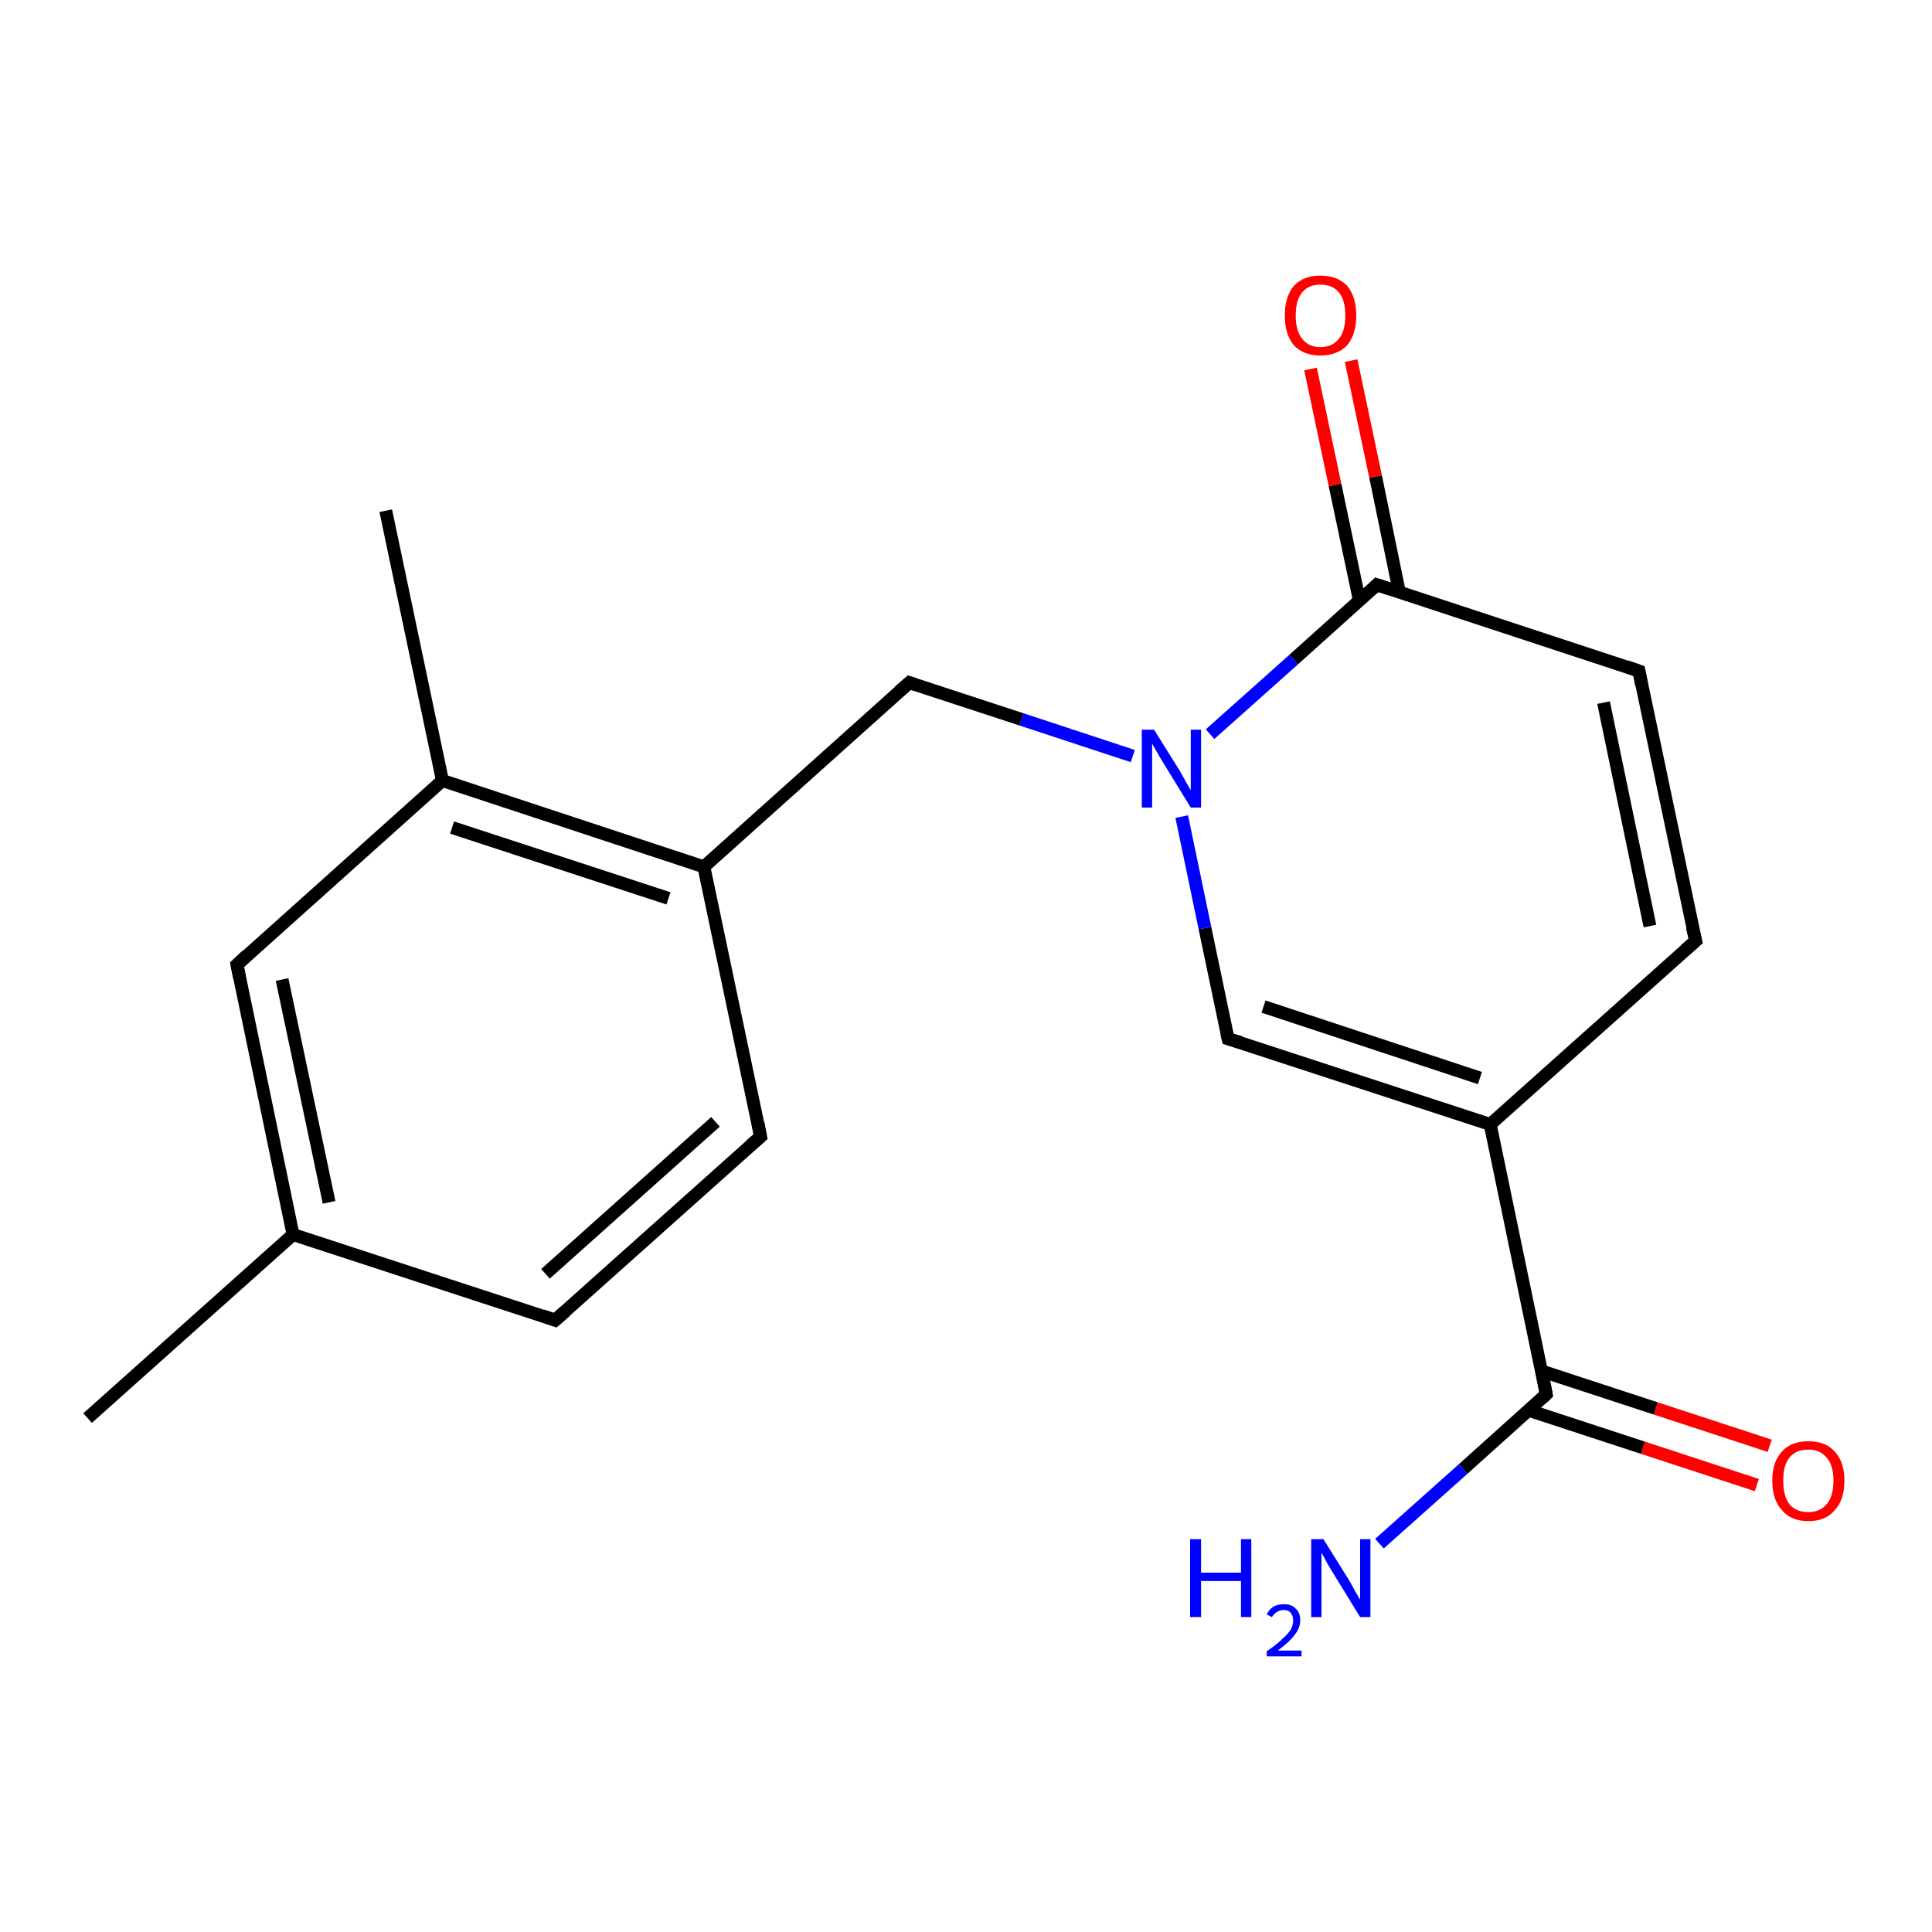 <?xml version='1.0' encoding='iso-8859-1'?>
<svg version='1.1' baseProfile='full'
              xmlns='http://www.w3.org/2000/svg'
                      xmlns:rdkit='http://www.rdkit.org/xml'
                      xmlns:xlink='http://www.w3.org/1999/xlink'
                  xml:space='preserve'
width='300px' height='300px' viewBox='0 0 300 300'>
<!-- END OF HEADER -->
<rect style='opacity:1.0;fill:#FFFFFF;stroke:none' width='300.0' height='300.0' x='0.0' y='0.0'> </rect>
<path class='bond-0 atom-0 atom-1' d='M 272.8,230.6 L 255.1,224.8' style='fill:none;fill-rule:evenodd;stroke:#FF0000;stroke-width:2.0px;stroke-linecap:butt;stroke-linejoin:miter;stroke-opacity:1' />
<path class='bond-0 atom-0 atom-1' d='M 255.1,224.8 L 237.4,219.0' style='fill:none;fill-rule:evenodd;stroke:#000000;stroke-width:2.0px;stroke-linecap:butt;stroke-linejoin:miter;stroke-opacity:1' />
<path class='bond-0 atom-0 atom-1' d='M 274.8,224.5 L 257.1,218.7' style='fill:none;fill-rule:evenodd;stroke:#FF0000;stroke-width:2.0px;stroke-linecap:butt;stroke-linejoin:miter;stroke-opacity:1' />
<path class='bond-0 atom-0 atom-1' d='M 257.1,218.7 L 239.4,212.9' style='fill:none;fill-rule:evenodd;stroke:#000000;stroke-width:2.0px;stroke-linecap:butt;stroke-linejoin:miter;stroke-opacity:1' />
<path class='bond-1 atom-1 atom-2' d='M 240.1,216.5 L 231.4,174.6' style='fill:none;fill-rule:evenodd;stroke:#000000;stroke-width:2.0px;stroke-linecap:butt;stroke-linejoin:miter;stroke-opacity:1' />
<path class='bond-2 atom-2 atom-3' d='M 231.4,174.6 L 190.7,161.3' style='fill:none;fill-rule:evenodd;stroke:#000000;stroke-width:2.0px;stroke-linecap:butt;stroke-linejoin:miter;stroke-opacity:1' />
<path class='bond-2 atom-2 atom-3' d='M 229.8,167.4 L 196.2,156.3' style='fill:none;fill-rule:evenodd;stroke:#000000;stroke-width:2.0px;stroke-linecap:butt;stroke-linejoin:miter;stroke-opacity:1' />
<path class='bond-3 atom-3 atom-4' d='M 190.7,161.3 L 187.1,144.1' style='fill:none;fill-rule:evenodd;stroke:#000000;stroke-width:2.0px;stroke-linecap:butt;stroke-linejoin:miter;stroke-opacity:1' />
<path class='bond-3 atom-3 atom-4' d='M 187.1,144.1 L 183.5,126.8' style='fill:none;fill-rule:evenodd;stroke:#0000FF;stroke-width:2.0px;stroke-linecap:butt;stroke-linejoin:miter;stroke-opacity:1' />
<path class='bond-4 atom-4 atom-5' d='M 187.9,114.0 L 200.9,102.4' style='fill:none;fill-rule:evenodd;stroke:#0000FF;stroke-width:2.0px;stroke-linecap:butt;stroke-linejoin:miter;stroke-opacity:1' />
<path class='bond-4 atom-4 atom-5' d='M 200.9,102.4 L 213.8,90.8' style='fill:none;fill-rule:evenodd;stroke:#000000;stroke-width:2.0px;stroke-linecap:butt;stroke-linejoin:miter;stroke-opacity:1' />
<path class='bond-5 atom-5 atom-6' d='M 217.3,92.0 L 213.6,74.0' style='fill:none;fill-rule:evenodd;stroke:#000000;stroke-width:2.0px;stroke-linecap:butt;stroke-linejoin:miter;stroke-opacity:1' />
<path class='bond-5 atom-5 atom-6' d='M 213.6,74.0 L 209.8,56.0' style='fill:none;fill-rule:evenodd;stroke:#FF0000;stroke-width:2.0px;stroke-linecap:butt;stroke-linejoin:miter;stroke-opacity:1' />
<path class='bond-5 atom-5 atom-6' d='M 211.1,93.3 L 207.3,75.3' style='fill:none;fill-rule:evenodd;stroke:#000000;stroke-width:2.0px;stroke-linecap:butt;stroke-linejoin:miter;stroke-opacity:1' />
<path class='bond-5 atom-5 atom-6' d='M 207.3,75.3 L 203.5,57.3' style='fill:none;fill-rule:evenodd;stroke:#FF0000;stroke-width:2.0px;stroke-linecap:butt;stroke-linejoin:miter;stroke-opacity:1' />
<path class='bond-6 atom-5 atom-7' d='M 213.8,90.8 L 254.5,104.2' style='fill:none;fill-rule:evenodd;stroke:#000000;stroke-width:2.0px;stroke-linecap:butt;stroke-linejoin:miter;stroke-opacity:1' />
<path class='bond-7 atom-7 atom-8' d='M 254.5,104.2 L 263.3,146.1' style='fill:none;fill-rule:evenodd;stroke:#000000;stroke-width:2.0px;stroke-linecap:butt;stroke-linejoin:miter;stroke-opacity:1' />
<path class='bond-7 atom-7 atom-8' d='M 249.0,109.1 L 256.2,143.8' style='fill:none;fill-rule:evenodd;stroke:#000000;stroke-width:2.0px;stroke-linecap:butt;stroke-linejoin:miter;stroke-opacity:1' />
<path class='bond-8 atom-4 atom-9' d='M 175.9,117.4 L 158.6,111.7' style='fill:none;fill-rule:evenodd;stroke:#0000FF;stroke-width:2.0px;stroke-linecap:butt;stroke-linejoin:miter;stroke-opacity:1' />
<path class='bond-8 atom-4 atom-9' d='M 158.6,111.7 L 141.2,106.0' style='fill:none;fill-rule:evenodd;stroke:#000000;stroke-width:2.0px;stroke-linecap:butt;stroke-linejoin:miter;stroke-opacity:1' />
<path class='bond-9 atom-9 atom-10' d='M 141.2,106.0 L 109.3,134.6' style='fill:none;fill-rule:evenodd;stroke:#000000;stroke-width:2.0px;stroke-linecap:butt;stroke-linejoin:miter;stroke-opacity:1' />
<path class='bond-10 atom-10 atom-11' d='M 109.3,134.6 L 68.7,121.2' style='fill:none;fill-rule:evenodd;stroke:#000000;stroke-width:2.0px;stroke-linecap:butt;stroke-linejoin:miter;stroke-opacity:1' />
<path class='bond-10 atom-10 atom-11' d='M 103.8,139.5 L 70.2,128.5' style='fill:none;fill-rule:evenodd;stroke:#000000;stroke-width:2.0px;stroke-linecap:butt;stroke-linejoin:miter;stroke-opacity:1' />
<path class='bond-11 atom-11 atom-12' d='M 68.7,121.2 L 36.8,149.8' style='fill:none;fill-rule:evenodd;stroke:#000000;stroke-width:2.0px;stroke-linecap:butt;stroke-linejoin:miter;stroke-opacity:1' />
<path class='bond-12 atom-12 atom-13' d='M 36.8,149.8 L 45.5,191.7' style='fill:none;fill-rule:evenodd;stroke:#000000;stroke-width:2.0px;stroke-linecap:butt;stroke-linejoin:miter;stroke-opacity:1' />
<path class='bond-12 atom-12 atom-13' d='M 43.8,152.1 L 51.1,186.7' style='fill:none;fill-rule:evenodd;stroke:#000000;stroke-width:2.0px;stroke-linecap:butt;stroke-linejoin:miter;stroke-opacity:1' />
<path class='bond-13 atom-13 atom-14' d='M 45.5,191.7 L 86.2,205.0' style='fill:none;fill-rule:evenodd;stroke:#000000;stroke-width:2.0px;stroke-linecap:butt;stroke-linejoin:miter;stroke-opacity:1' />
<path class='bond-14 atom-14 atom-15' d='M 86.2,205.0 L 118.1,176.5' style='fill:none;fill-rule:evenodd;stroke:#000000;stroke-width:2.0px;stroke-linecap:butt;stroke-linejoin:miter;stroke-opacity:1' />
<path class='bond-14 atom-14 atom-15' d='M 84.7,197.8 L 111.1,174.2' style='fill:none;fill-rule:evenodd;stroke:#000000;stroke-width:2.0px;stroke-linecap:butt;stroke-linejoin:miter;stroke-opacity:1' />
<path class='bond-15 atom-13 atom-16' d='M 45.5,191.7 L 13.6,220.2' style='fill:none;fill-rule:evenodd;stroke:#000000;stroke-width:2.0px;stroke-linecap:butt;stroke-linejoin:miter;stroke-opacity:1' />
<path class='bond-16 atom-11 atom-17' d='M 68.7,121.2 L 59.9,79.3' style='fill:none;fill-rule:evenodd;stroke:#000000;stroke-width:2.0px;stroke-linecap:butt;stroke-linejoin:miter;stroke-opacity:1' />
<path class='bond-17 atom-1 atom-18' d='M 240.1,216.5 L 227.2,228.1' style='fill:none;fill-rule:evenodd;stroke:#000000;stroke-width:2.0px;stroke-linecap:butt;stroke-linejoin:miter;stroke-opacity:1' />
<path class='bond-17 atom-1 atom-18' d='M 227.2,228.1 L 214.2,239.7' style='fill:none;fill-rule:evenodd;stroke:#0000FF;stroke-width:2.0px;stroke-linecap:butt;stroke-linejoin:miter;stroke-opacity:1' />
<path class='bond-18 atom-8 atom-2' d='M 263.3,146.1 L 231.4,174.6' style='fill:none;fill-rule:evenodd;stroke:#000000;stroke-width:2.0px;stroke-linecap:butt;stroke-linejoin:miter;stroke-opacity:1' />
<path class='bond-19 atom-15 atom-10' d='M 118.1,176.5 L 109.3,134.6' style='fill:none;fill-rule:evenodd;stroke:#000000;stroke-width:2.0px;stroke-linecap:butt;stroke-linejoin:miter;stroke-opacity:1' />
<path d='M 239.7,214.4 L 240.1,216.5 L 239.5,217.1' style='fill:none;stroke:#000000;stroke-width:2.0px;stroke-linecap:butt;stroke-linejoin:miter;stroke-opacity:1;' />
<path d='M 192.7,161.9 L 190.7,161.3 L 190.5,160.4' style='fill:none;stroke:#000000;stroke-width:2.0px;stroke-linecap:butt;stroke-linejoin:miter;stroke-opacity:1;' />
<path d='M 213.2,91.4 L 213.8,90.8 L 215.9,91.5' style='fill:none;stroke:#000000;stroke-width:2.0px;stroke-linecap:butt;stroke-linejoin:miter;stroke-opacity:1;' />
<path d='M 252.5,103.5 L 254.5,104.2 L 254.9,106.3' style='fill:none;stroke:#000000;stroke-width:2.0px;stroke-linecap:butt;stroke-linejoin:miter;stroke-opacity:1;' />
<path d='M 262.8,144.0 L 263.3,146.1 L 261.7,147.5' style='fill:none;stroke:#000000;stroke-width:2.0px;stroke-linecap:butt;stroke-linejoin:miter;stroke-opacity:1;' />
<path d='M 142.1,106.3 L 141.2,106.0 L 139.6,107.4' style='fill:none;stroke:#000000;stroke-width:2.0px;stroke-linecap:butt;stroke-linejoin:miter;stroke-opacity:1;' />
<path d='M 38.4,148.3 L 36.8,149.8 L 37.2,151.8' style='fill:none;stroke:#000000;stroke-width:2.0px;stroke-linecap:butt;stroke-linejoin:miter;stroke-opacity:1;' />
<path d='M 84.2,204.3 L 86.2,205.0 L 87.8,203.6' style='fill:none;stroke:#000000;stroke-width:2.0px;stroke-linecap:butt;stroke-linejoin:miter;stroke-opacity:1;' />
<path d='M 116.5,177.9 L 118.1,176.5 L 117.7,174.4' style='fill:none;stroke:#000000;stroke-width:2.0px;stroke-linecap:butt;stroke-linejoin:miter;stroke-opacity:1;' />
<path class='atom-0' d='M 275.2 229.9
Q 275.2 227.0, 276.7 225.4
Q 278.1 223.8, 280.8 223.8
Q 283.5 223.8, 284.9 225.4
Q 286.4 227.0, 286.4 229.9
Q 286.4 232.9, 284.9 234.5
Q 283.5 236.2, 280.8 236.2
Q 278.1 236.2, 276.7 234.5
Q 275.2 232.9, 275.2 229.9
M 280.8 234.8
Q 282.6 234.8, 283.6 233.6
Q 284.7 232.4, 284.7 229.9
Q 284.7 227.5, 283.6 226.3
Q 282.6 225.1, 280.8 225.1
Q 278.9 225.1, 277.9 226.3
Q 276.9 227.5, 276.9 229.9
Q 276.9 232.4, 277.9 233.6
Q 278.9 234.8, 280.8 234.8
' fill='#FF0000'/>
<path class='atom-4' d='M 179.2 113.3
L 183.2 119.7
Q 183.6 120.4, 184.2 121.5
Q 184.9 122.7, 184.9 122.7
L 184.9 113.3
L 186.5 113.3
L 186.5 125.4
L 184.9 125.4
L 180.6 118.4
Q 180.1 117.6, 179.6 116.7
Q 179.0 115.7, 178.9 115.4
L 178.9 125.4
L 177.3 125.4
L 177.3 113.3
L 179.2 113.3
' fill='#0000FF'/>
<path class='atom-6' d='M 199.5 49.0
Q 199.5 46.1, 200.9 44.4
Q 202.4 42.8, 205.0 42.8
Q 207.7 42.8, 209.2 44.4
Q 210.6 46.1, 210.6 49.0
Q 210.6 51.9, 209.2 53.6
Q 207.7 55.2, 205.0 55.2
Q 202.4 55.2, 200.9 53.6
Q 199.5 51.9, 199.5 49.0
M 205.0 53.9
Q 206.9 53.9, 207.9 52.6
Q 208.9 51.4, 208.9 49.0
Q 208.9 46.6, 207.9 45.4
Q 206.9 44.2, 205.0 44.2
Q 203.2 44.2, 202.2 45.4
Q 201.2 46.6, 201.2 49.0
Q 201.2 51.4, 202.2 52.6
Q 203.2 53.9, 205.0 53.9
' fill='#FF0000'/>
<path class='atom-18' d='M 184.8 239.0
L 186.5 239.0
L 186.5 244.2
L 192.7 244.2
L 192.7 239.0
L 194.3 239.0
L 194.3 251.1
L 192.7 251.1
L 192.7 245.5
L 186.5 245.5
L 186.5 251.1
L 184.8 251.1
L 184.8 239.0
' fill='#0000FF'/>
<path class='atom-18' d='M 196.7 250.7
Q 197.0 250.0, 197.7 249.5
Q 198.4 249.1, 199.4 249.1
Q 200.6 249.1, 201.2 249.8
Q 201.9 250.4, 201.9 251.6
Q 201.9 252.8, 201.0 253.9
Q 200.2 255.0, 198.4 256.3
L 202.1 256.3
L 202.1 257.2
L 196.7 257.2
L 196.7 256.4
Q 198.2 255.4, 199.0 254.6
Q 199.9 253.8, 200.4 253.1
Q 200.8 252.4, 200.8 251.6
Q 200.8 250.9, 200.4 250.4
Q 200.0 250.0, 199.4 250.0
Q 198.7 250.0, 198.3 250.3
Q 197.9 250.5, 197.5 251.1
L 196.7 250.7
' fill='#0000FF'/>
<path class='atom-18' d='M 205.5 239.0
L 209.5 245.4
Q 209.9 246.1, 210.5 247.2
Q 211.2 248.4, 211.2 248.4
L 211.2 239.0
L 212.8 239.0
L 212.8 251.1
L 211.2 251.1
L 206.9 244.1
Q 206.4 243.3, 205.9 242.4
Q 205.4 241.4, 205.2 241.1
L 205.2 251.1
L 203.6 251.1
L 203.6 239.0
L 205.5 239.0
' fill='#0000FF'/>
</svg>
